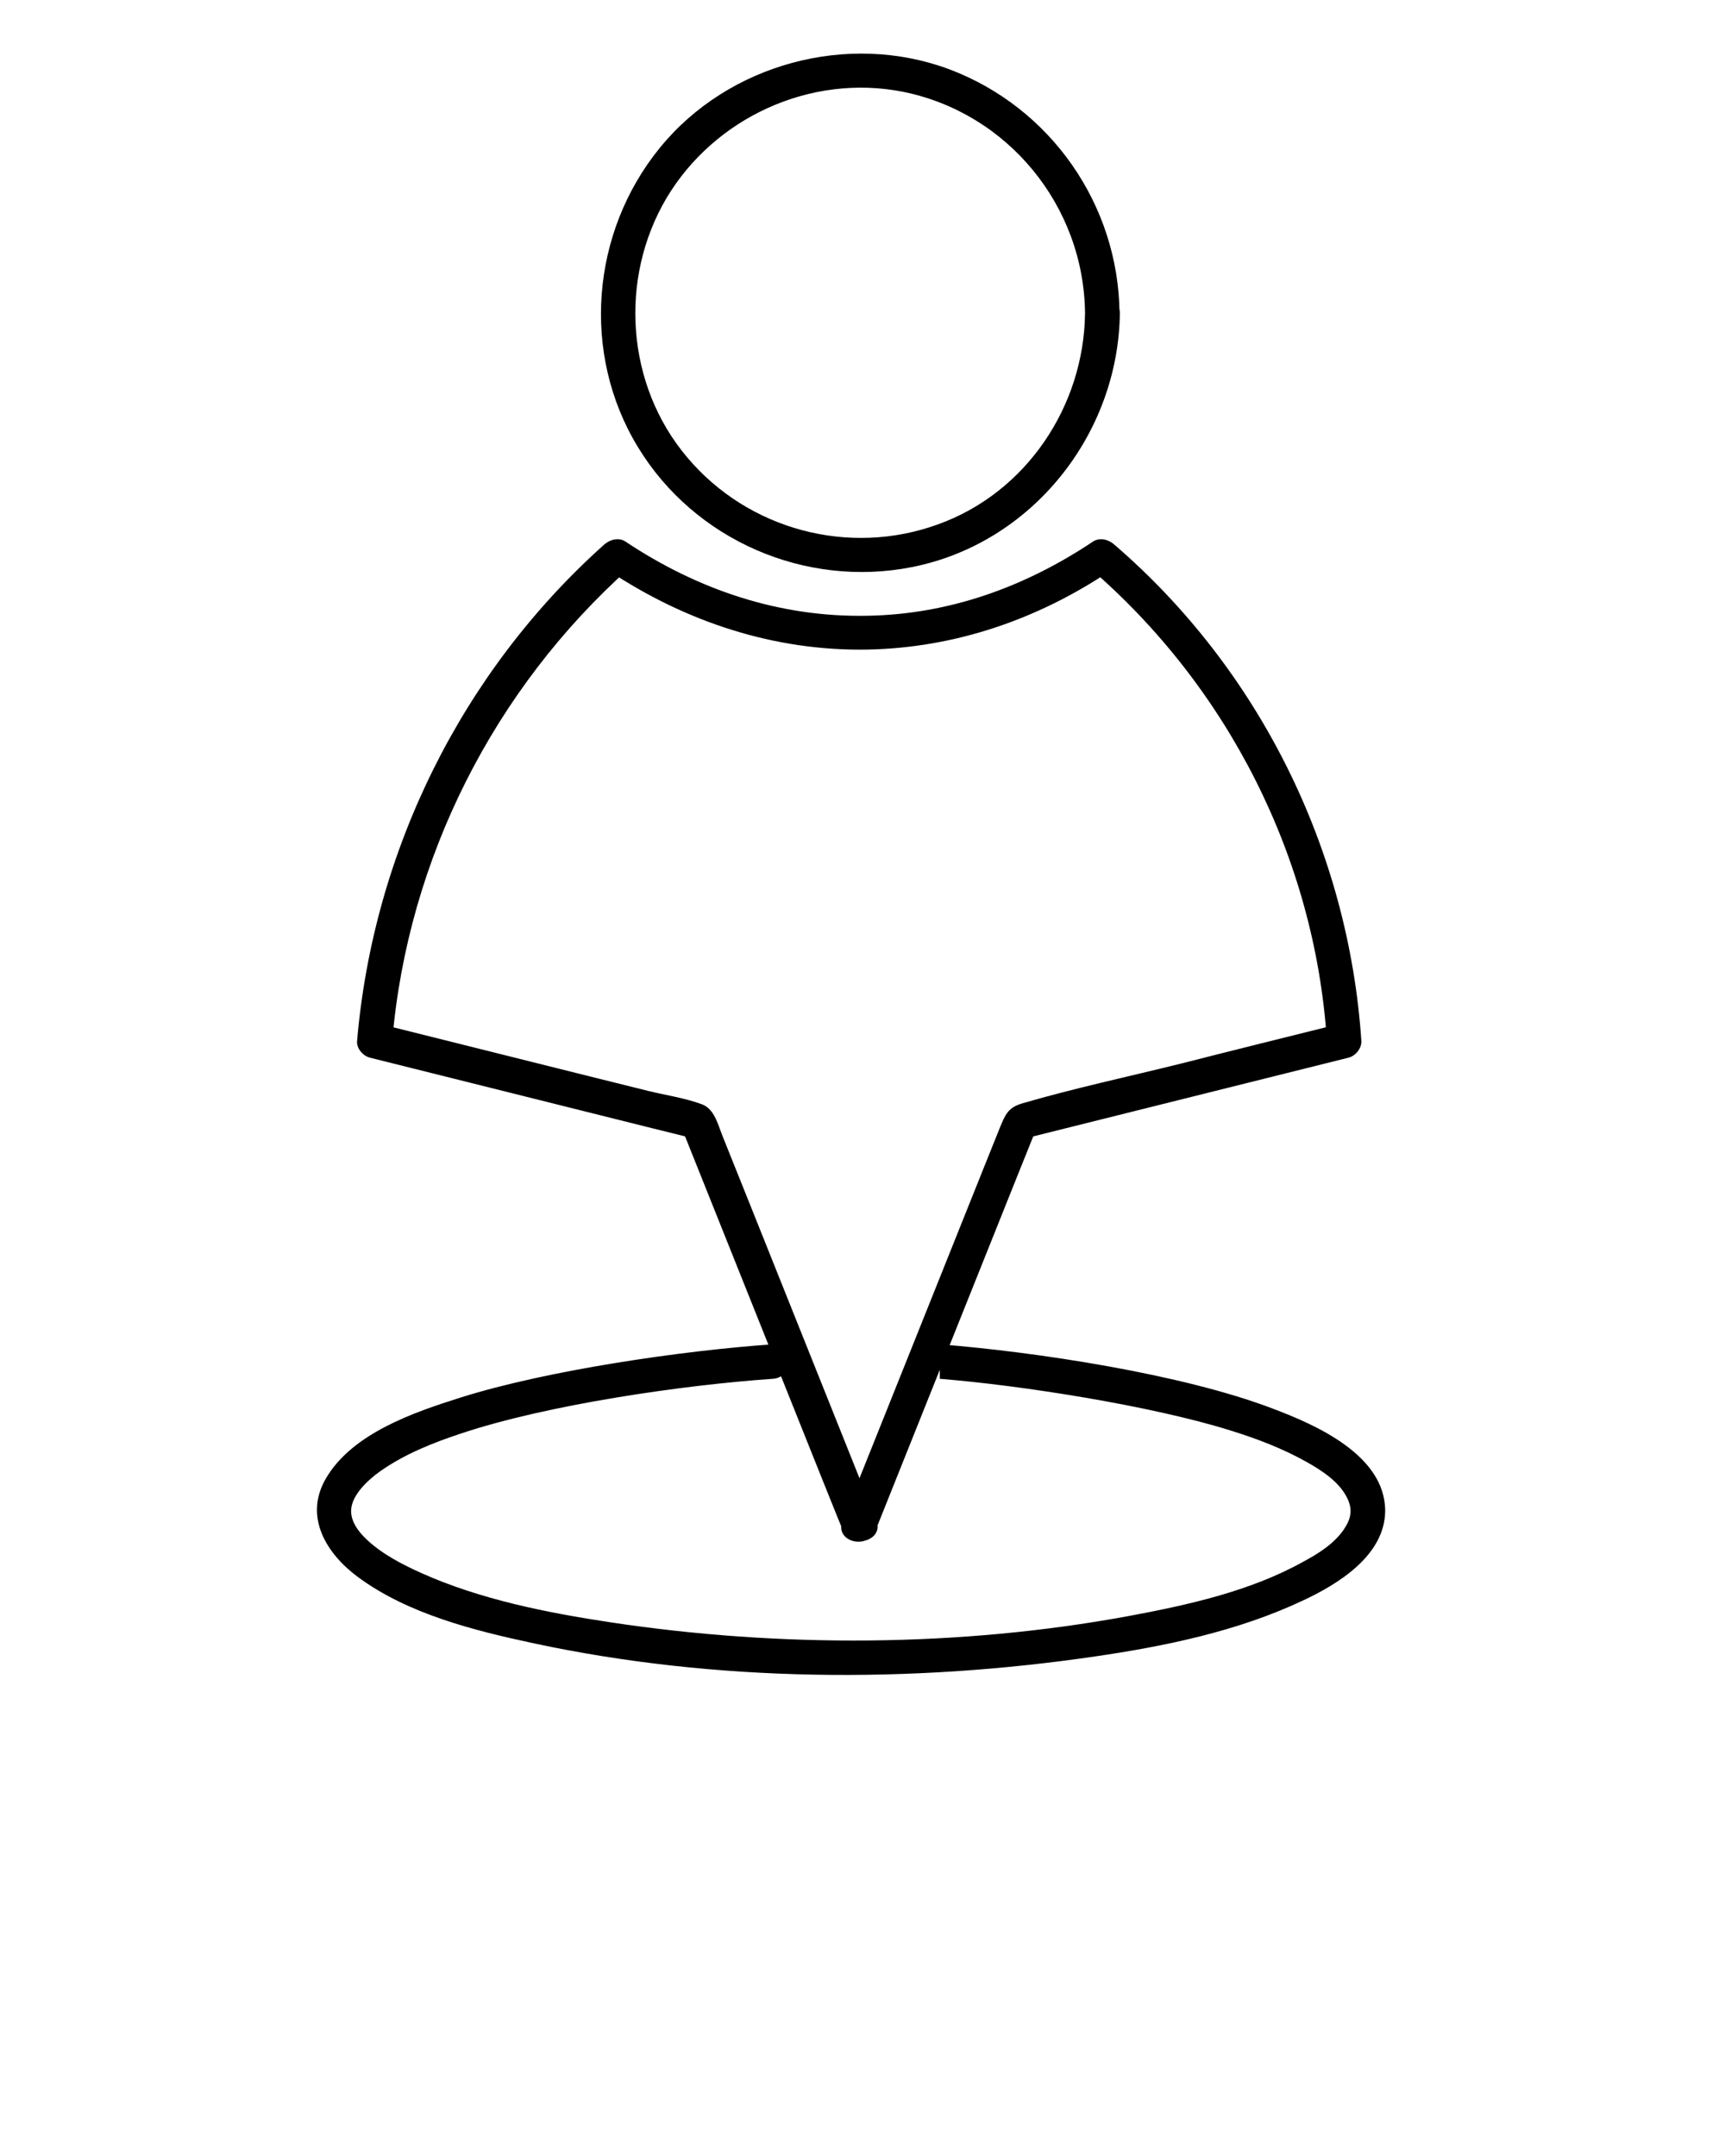<svg viewBox="0 0 500 625">
<g>
	<g>
		<g>
			<g>
				<g>
					<path className="st0" class="st0" d="M254,440.7c-12.1-30.3-24.3-60.7-36.4-91c-2.8-6.9-5.5-13.8-8.3-20.7c-1.3-3.3-2.3-7.6-5.9-8.9
						c-4.9-1.8-10.3-2.6-15.3-3.8c-9.8-2.4-19.6-4.9-29.3-7.3c-16.3-4.1-32.5-8.1-48.8-12.2c1.2,1.6,2.4,3.2,3.7,4.8
						c4.5-52.6,29.5-101.9,68.8-137c-2,0.3-4,0.5-6.1,0.8c22.4,14.9,48.1,23.4,75.1,22.9c25.4-0.5,49.4-8.8,70.4-22.9
						c-2-0.3-4-0.5-6.1-0.8c40.1,34.5,65.3,84.1,68.8,137c1.2-1.6,2.4-3.2,3.7-4.8c-15.3,3.8-30.6,7.6-45.9,11.5
						c-15.3,3.8-30.8,7.1-45.9,11.5c-4.3,1.2-5.1,3.3-6.6,6.9c-1.6,3.9-3.1,7.8-4.7,11.7c-10.7,26.7-21.4,53.5-32.1,80.2
						c-3,7.4-5.9,14.8-8.9,22.3c-2.4,6,7.3,8.6,9.6,2.7c13.7-34.2,27.3-68.3,41-102.5c2-4.9,3.9-9.8,5.9-14.6
						c-1.2,1.2-2.3,2.3-3.5,3.5c31.2-7.8,62.4-15.6,93.7-23.4c2-0.5,3.8-2.7,3.7-4.8c-3.7-55.4-29.6-107.8-71.7-144
						c-1.6-1.4-4.1-2.1-6.1-0.8c-19.6,13.1-41.6,21.1-65.4,21.5C226,179,202.3,171,181.3,157c-1.9-1.3-4.5-0.6-6.1,0.8
						c-41.3,36.9-67,88.9-71.7,144c-0.2,2.1,1.7,4.3,3.7,4.8c27.3,6.8,54.7,13.7,82,20.5c3.9,1,7.8,1.9,11.7,2.9
						c-1.2-1.2-2.3-2.3-3.5-3.5c13.7,34.2,27.3,68.3,41,102.5c2,4.9,3.9,9.8,5.9,14.6C246.7,449.3,256.4,446.7,254,440.7z"/>
				</g>
			</g>
		</g>
		<g>
			<g>
				<path className="st0" class="st0" d="M314.5,90.8c-0.3,26.9-17,52-42.6,61.2c-25.8,9.4-55,1.6-72.7-19.4c-17.7-20.9-19.9-51.7-6-75.2
					c13.9-23.3,41.7-36.1,68.5-30.8C292.1,32.7,314.2,59.7,314.5,90.8c0.1,6.4,10.1,6.4,10,0c-0.3-31.4-19.9-59.6-49.3-70.7
					c-29.4-11-64.1-1.6-83.9,22.7c-20,24.5-22.9,59.7-6.4,86.8c16.4,27,48.5,40.9,79.4,34.8c34.9-6.9,59.9-38.6,60.3-73.7
					C324.5,84.3,314.5,84.3,314.5,90.8z"/>
			</g>
		</g>
	</g>
	<g>
		<g>
			<path className="st0" class="st0" d="M272.4,399.7c23.7,1.9,61.2,7.8,84,14.9c7.8,2.4,15.4,5.3,22.5,9.3c4.4,2.5,9.5,5.8,11.7,10.6
				c1.5,3.2,1,5.8-1.1,8.9c-2.8,4.1-7.4,7-11.7,9.3c-15.4,8.6-33.6,12.6-50.8,15.8c-48.9,9-100.9,9.2-150,1.8
				c-18.5-2.8-37.7-6.6-54.9-14.3c-5.5-2.5-11.2-5.4-15.7-9.6c-2.9-2.7-4.9-5.8-4.6-9c0.4-4.1,4.6-8.2,8.4-10.9
				c7.1-5,15.4-8.3,23.6-11c24.9-8.3,64.1-14,90.2-15.8c6.4-0.4,6.4-10.5,0-10c-26.1,1.8-65.3,7.5-90.4,15.4
				c-13.6,4.3-31.6,10.4-39.2,23.6c-6.4,11.1,0.3,21.8,9.4,28.5c14.5,10.7,33.7,15.5,51,19.2c52.8,11.3,109.2,11.6,162.5,3.8
				c20.5-3,41.4-7.3,60.3-16.2c10.3-4.8,23.8-13.1,23.9-26c0-16.2-20.2-25-32.7-29.7c-26.2-10-68.6-16.4-96.4-18.6
				c-6.5-0.5-6.4-0.5,0,0V399.7z"/>
		</g>
	</g>
</g>
</svg>
